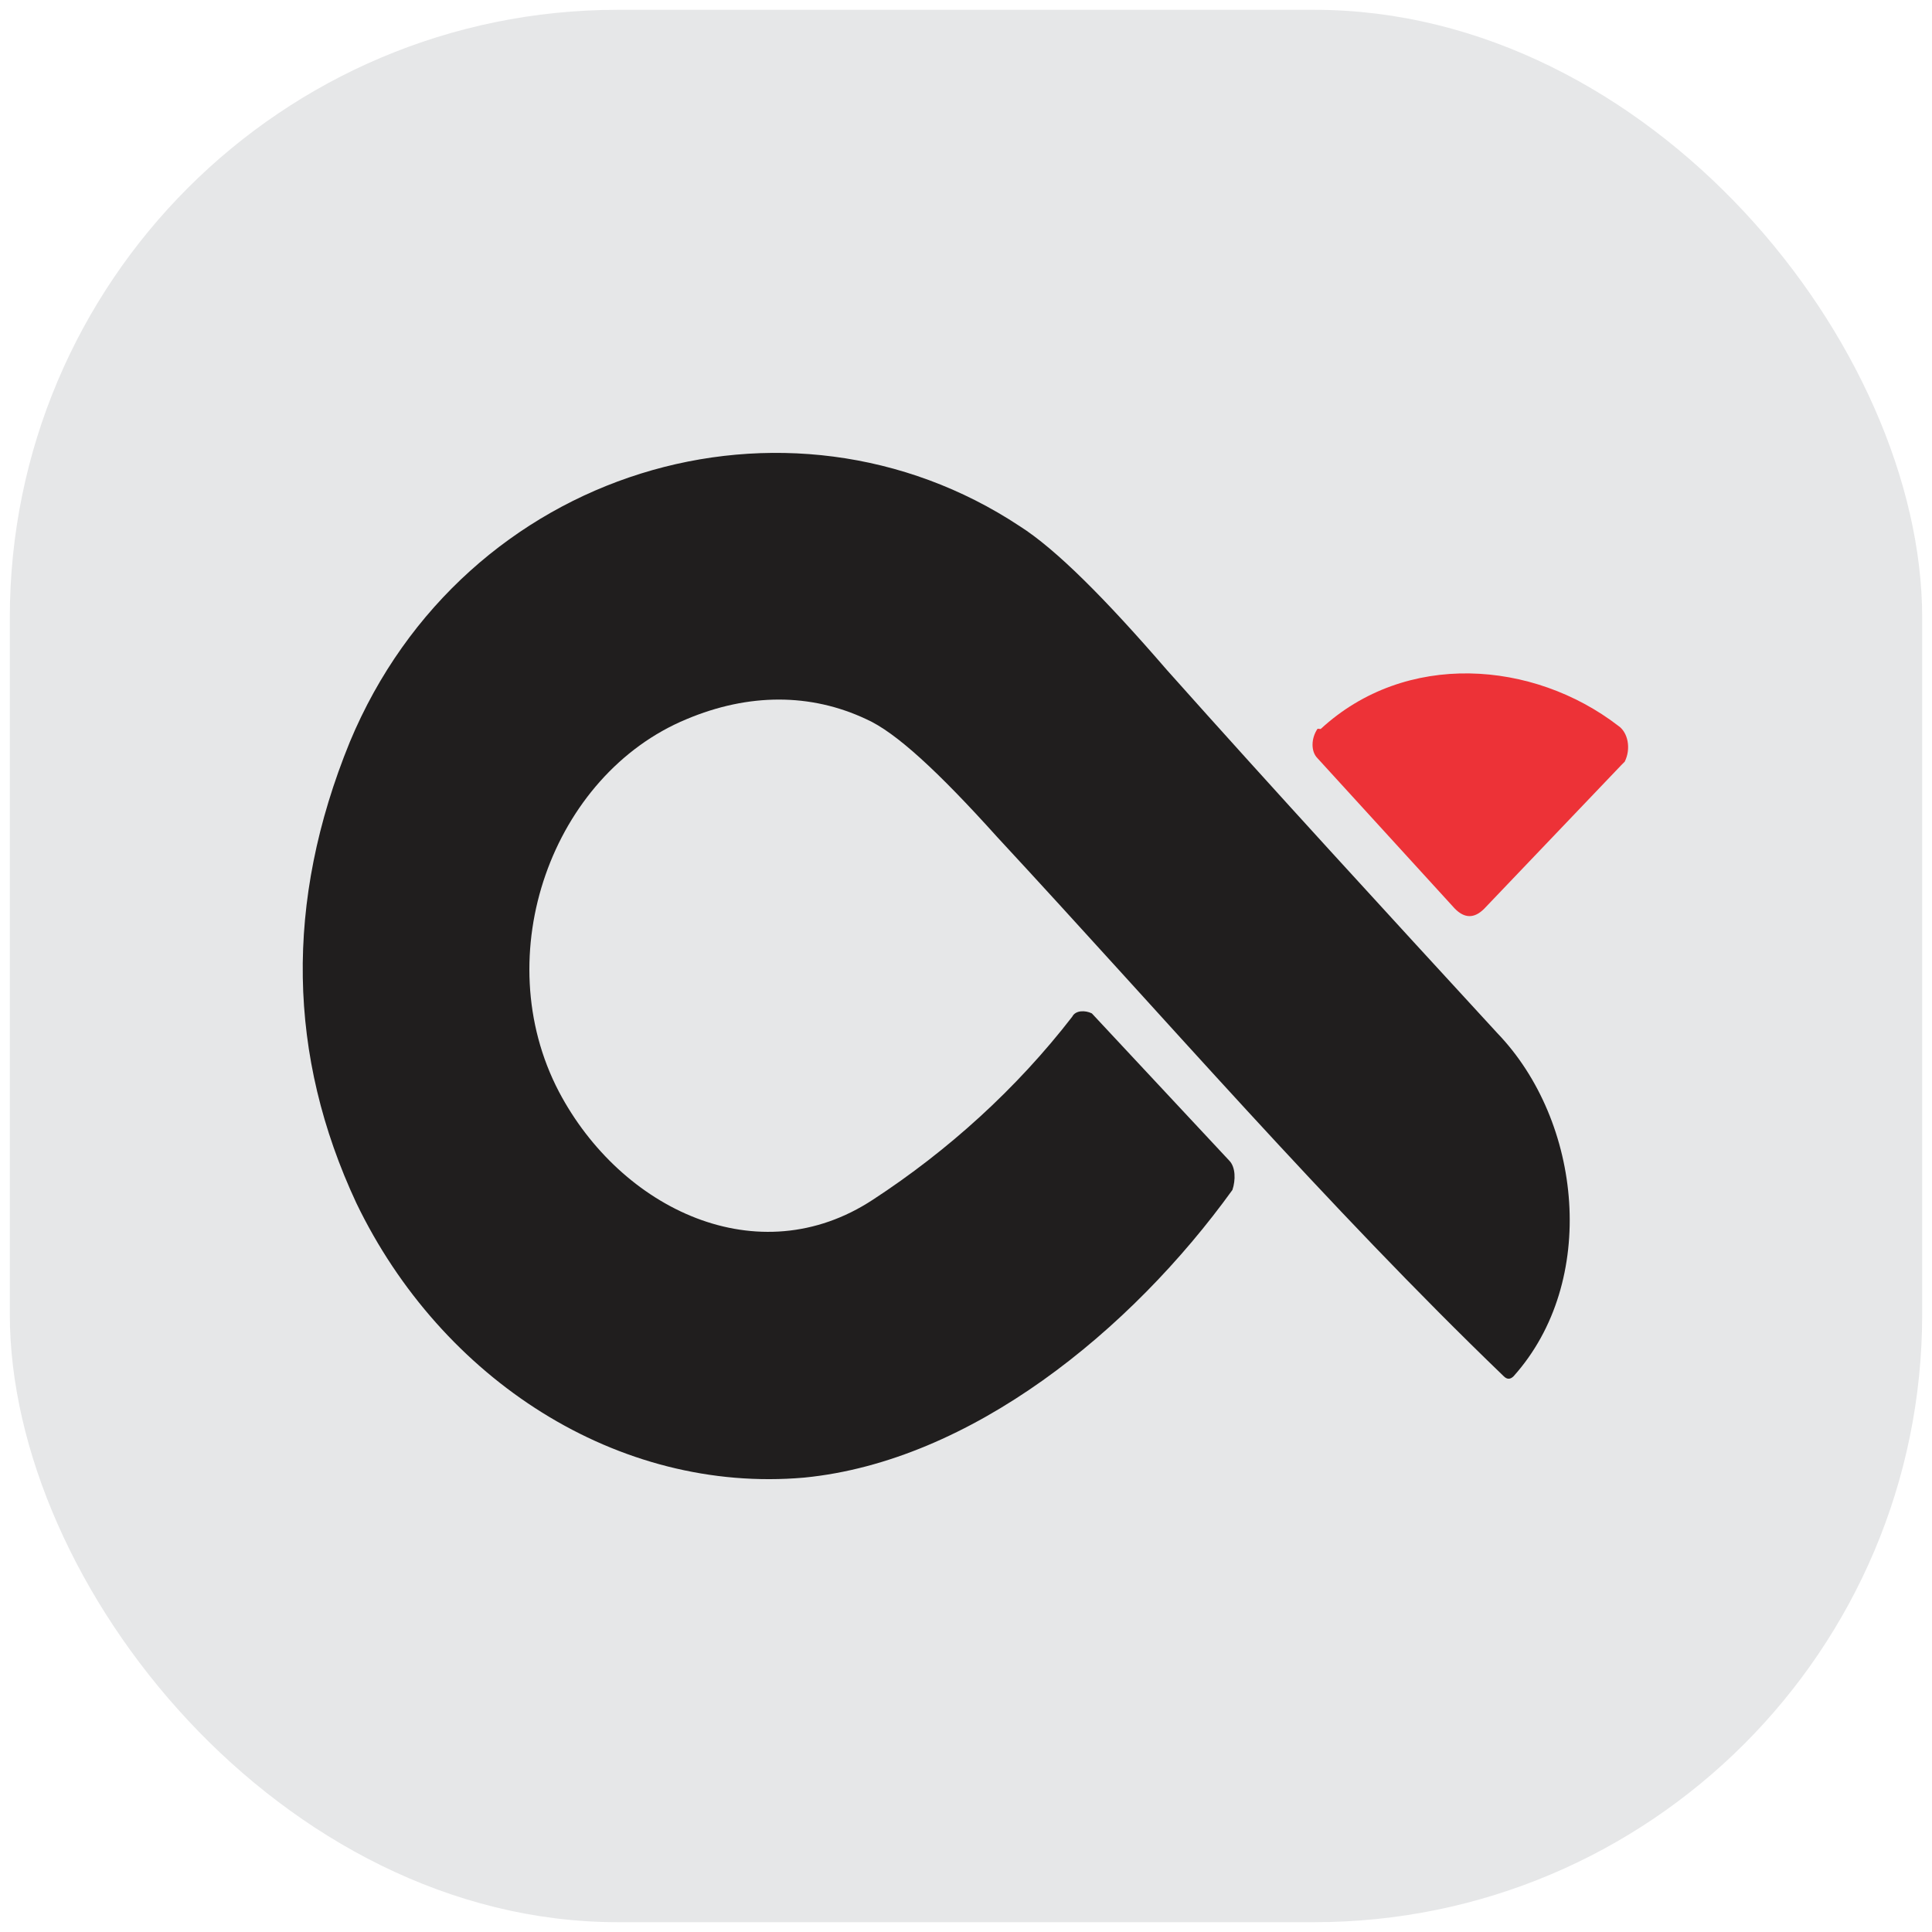<?xml version="1.0" encoding="UTF-8"?>
<!DOCTYPE svg PUBLIC "-//W3C//DTD SVG 1.1//EN" "http://www.w3.org/Graphics/SVG/1.1/DTD/svg11.dtd">
<!-- Creator: CorelDRAW -->
<svg xmlns="http://www.w3.org/2000/svg" xml:space="preserve" width="0.591in" height="0.591in" style="shape-rendering:geometricPrecision; text-rendering:geometricPrecision; image-rendering:optimizeQuality; fill-rule:evenodd; clip-rule:evenodd"
viewBox="0 0 0.591 0.591"
 xmlns:xlink="http://www.w3.org/1999/xlink">
 <defs>
  <style type="text/css">
   <![CDATA[
    .fil0 {fill:#E6E7E8}
    .fil1 {fill:#201E1E;fill-rule:nonzero}
    .fil2 {fill:#ED3237;fill-rule:nonzero}
   ]]>
  </style>
 </defs>
 <g id="Layer_x0020_1">
  <g id="_678045320">
   <rect id="_351274456" class="fil0" x="0.003" y="0.003" width="0.585" height="0.585" rx="0.186" ry="0.186"/>
   <g>
    <path id="_351274288" class="fil1" d="M0.107 0.227c0.035,-0.084 0.134,-0.113 0.205,-0.066 0.011,0.007 0.026,0.022 0.045,0.044 0.033,0.037 0.067,0.074 0.101,0.111 0.026,0.027 0.031,0.076 0.005,0.105 -0.001,0.001 -0.002,0.001 -0.003,0 -0.054,-0.052 -0.104,-0.11 -0.155,-0.165 -0.018,-0.02 -0.031,-0.032 -0.04,-0.036 -0.017,-0.008 -0.036,-0.008 -0.055,-0 -0.041,0.017 -0.061,0.072 -0.039,0.114 0.019,0.036 0.061,0.056 0.096,0.033 0.023,-0.015 0.044,-0.034 0.061,-0.056 0.001,-0.002 0.004,-0.002 0.006,-0.001 9.84252e-005,8.66142e-005 0,0 0,0l0.042 0.045c0.002,0.002 0.002,0.006 0.001,0.009 -0.031,0.043 -0.08,0.083 -0.131,0.088 -0.057,0.005 -0.111,-0.03 -0.137,-0.084 -0.021,-0.045 -0.022,-0.092 -0.002,-0.141z"/>
    <path id="_351274720" class="fil2" d="M0.404 0.223c0.026,-0.024 0.065,-0.021 0.091,-0.001 0.003,0.002 0.004,0.007 0.002,0.011 -0,0 -0.001,0.001 -0.001,0.001l-0.042 0.044c-0.003,0.003 -0.006,0.003 -0.009,-8.26772e-005l-0.042 -0.046c-0.002,-0.002 -0.002,-0.006 4.72441e-005,-0.009 9.05512e-005,-9.05512e-005 0,-0 0,-0z"/>
   </g>
  </g>
 </g>
</svg>
